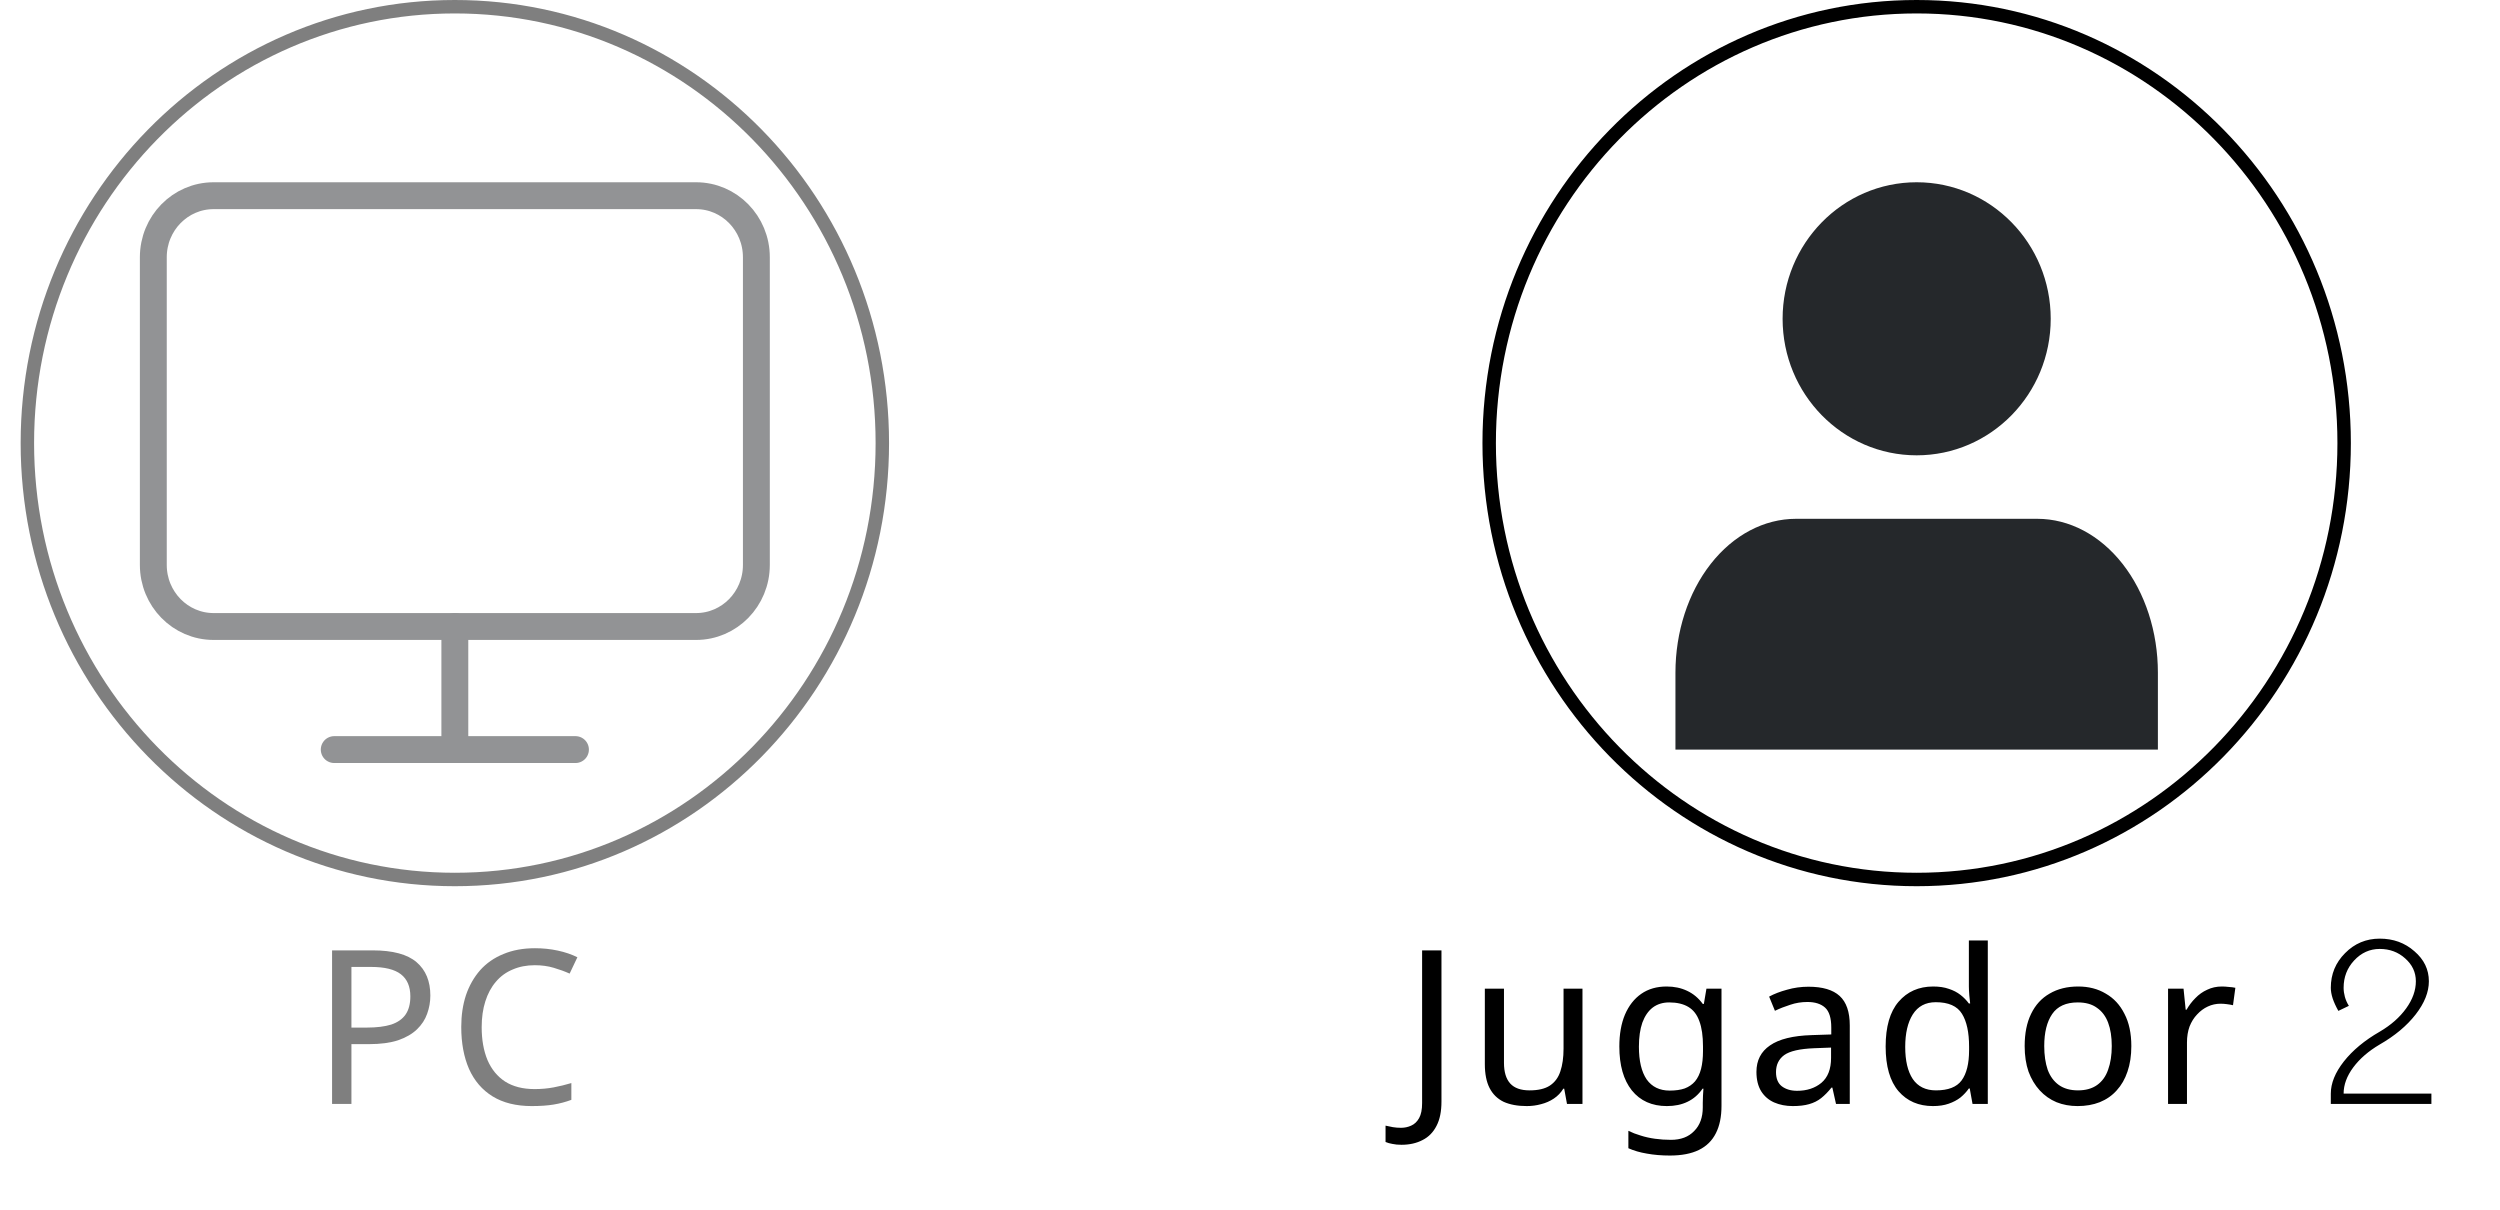 <svg width="186" height="90" viewBox="0 0 186 90" fill="none" xmlns="http://www.w3.org/2000/svg">
<g opacity="0.5">
<path d="M51.788 14.56H15.893C13.415 14.56 11.407 16.61 11.407 19.139V42.033C11.407 44.562 13.415 46.612 15.893 46.612H51.788C54.266 46.612 56.274 44.562 56.274 42.033V19.139C56.274 16.61 54.266 14.56 51.788 14.56Z" stroke="#25282B" stroke-width="2" stroke-linecap="round" stroke-linejoin="round"/>
<path d="M24.867 55.769H42.814" stroke="#25282B" stroke-width="2" stroke-linecap="round" stroke-linejoin="round"/>
<path d="M33.84 46.612V55.769" stroke="#25282B" stroke-width="2" stroke-linecap="round" stroke-linejoin="round"/>
<path d="M65.645 32.967C65.645 50.908 51.396 65.434 33.84 65.434C16.285 65.434 2.036 50.908 2.036 32.967C2.036 15.026 16.285 0.5 33.84 0.5C51.396 0.5 65.645 15.026 65.645 32.967Z" stroke="black"/>
<path d="M27.73 70.708C29.223 70.708 30.311 71.001 30.994 71.588C31.676 72.174 32.018 73.001 32.018 74.068C32.018 74.537 31.938 74.99 31.778 75.428C31.628 75.855 31.378 76.239 31.026 76.58C30.674 76.921 30.204 77.193 29.618 77.396C29.031 77.588 28.311 77.684 27.458 77.684H26.146V82.132H24.706V70.708H27.73ZM27.602 71.94H26.146V76.452H27.298C28.023 76.452 28.626 76.377 29.106 76.228C29.586 76.068 29.943 75.817 30.178 75.476C30.412 75.135 30.53 74.686 30.53 74.132C30.53 73.396 30.295 72.847 29.826 72.484C29.356 72.121 28.615 71.94 27.602 71.94ZM39.789 71.812C39.181 71.812 38.632 71.918 38.141 72.132C37.651 72.335 37.234 72.638 36.893 73.044C36.552 73.439 36.291 73.924 36.109 74.5C35.928 75.065 35.837 75.705 35.837 76.42C35.837 77.359 35.981 78.174 36.269 78.868C36.568 79.561 37.005 80.094 37.581 80.468C38.168 80.841 38.898 81.028 39.773 81.028C40.275 81.028 40.749 80.985 41.197 80.9C41.645 80.814 42.083 80.708 42.509 80.58V81.828C42.083 81.988 41.64 82.105 41.181 82.18C40.733 82.254 40.194 82.292 39.565 82.292C38.403 82.292 37.432 82.052 36.653 81.572C35.874 81.092 35.288 80.409 34.893 79.524C34.509 78.638 34.317 77.599 34.317 76.404C34.317 75.54 34.434 74.751 34.669 74.036C34.914 73.321 35.267 72.703 35.725 72.18C36.194 71.657 36.77 71.257 37.453 70.98C38.136 70.692 38.92 70.548 39.805 70.548C40.392 70.548 40.957 70.606 41.501 70.724C42.045 70.841 42.531 71.007 42.957 71.22L42.381 72.436C42.029 72.276 41.635 72.132 41.197 72.004C40.77 71.876 40.301 71.812 39.789 71.812Z" fill="black"/>
</g>
<path d="M174.404 32.967C174.404 50.908 160.155 65.434 142.6 65.434C125.044 65.434 110.795 50.908 110.795 32.967C110.795 15.026 125.044 0.5 142.6 0.5C160.155 0.5 174.404 15.026 174.404 32.967Z" stroke="black"/>
<path d="M104.269 85.172C104.013 85.172 103.789 85.15 103.597 85.108C103.405 85.076 103.235 85.028 103.085 84.964V83.748C103.256 83.79 103.437 83.828 103.629 83.86C103.821 83.892 104.024 83.908 104.237 83.908C104.504 83.908 104.755 83.855 104.989 83.748C105.235 83.641 105.432 83.454 105.581 83.188C105.731 82.921 105.805 82.548 105.805 82.068V70.708H107.245V81.956C107.245 82.692 107.123 83.294 106.877 83.764C106.632 84.244 106.285 84.596 105.837 84.82C105.389 85.055 104.867 85.172 104.269 85.172ZM117.736 73.556V82.132H116.584L116.376 80.996H116.312C116.131 81.294 115.896 81.54 115.608 81.732C115.32 81.924 115.006 82.062 114.664 82.148C114.323 82.244 113.966 82.292 113.592 82.292C112.91 82.292 112.334 82.185 111.864 81.972C111.406 81.748 111.059 81.406 110.824 80.948C110.59 80.489 110.472 79.897 110.472 79.172V73.556H111.896V79.076C111.896 79.758 112.051 80.27 112.36 80.612C112.67 80.953 113.15 81.124 113.8 81.124C114.44 81.124 114.942 81.007 115.304 80.772C115.678 80.526 115.939 80.174 116.088 79.716C116.248 79.246 116.328 78.681 116.328 78.02V73.556H117.736ZM123.999 73.396C124.564 73.396 125.071 73.502 125.519 73.716C125.978 73.929 126.367 74.254 126.687 74.692H126.767L126.959 73.556H128.079V82.276C128.079 83.087 127.94 83.764 127.663 84.308C127.386 84.862 126.964 85.278 126.399 85.556C125.834 85.833 125.114 85.972 124.239 85.972C123.62 85.972 123.05 85.924 122.527 85.828C122.015 85.743 121.556 85.609 121.151 85.428V84.132C121.428 84.27 121.732 84.388 122.063 84.484C122.394 84.591 122.751 84.671 123.135 84.724C123.519 84.777 123.914 84.804 124.319 84.804C125.055 84.804 125.631 84.585 126.047 84.148C126.474 83.721 126.687 83.135 126.687 82.388V82.052C126.687 81.924 126.692 81.743 126.703 81.508C126.714 81.263 126.724 81.092 126.735 80.996H126.671C126.372 81.433 125.999 81.758 125.551 81.972C125.114 82.185 124.602 82.292 124.015 82.292C122.906 82.292 122.036 81.903 121.407 81.124C120.788 80.345 120.479 79.257 120.479 77.86C120.479 76.942 120.618 76.153 120.895 75.492C121.183 74.82 121.588 74.302 122.111 73.94C122.634 73.577 123.263 73.396 123.999 73.396ZM124.191 74.58C123.711 74.58 123.3 74.708 122.959 74.964C122.628 75.22 122.372 75.593 122.191 76.084C122.02 76.575 121.935 77.172 121.935 77.876C121.935 78.932 122.127 79.743 122.511 80.308C122.906 80.862 123.476 81.14 124.223 81.14C124.66 81.14 125.034 81.087 125.343 80.98C125.652 80.862 125.908 80.686 126.111 80.452C126.314 80.207 126.463 79.897 126.559 79.524C126.655 79.15 126.703 78.708 126.703 78.196V77.86C126.703 77.081 126.612 76.452 126.431 75.972C126.26 75.492 125.988 75.14 125.615 74.916C125.242 74.692 124.767 74.58 124.191 74.58ZM134.551 73.412C135.596 73.412 136.37 73.641 136.871 74.1C137.372 74.558 137.623 75.289 137.623 76.292V82.132H136.599L136.327 80.916H136.263C136.018 81.225 135.762 81.487 135.495 81.7C135.239 81.903 134.94 82.052 134.599 82.148C134.268 82.244 133.863 82.292 133.383 82.292C132.871 82.292 132.407 82.201 131.991 82.02C131.586 81.838 131.266 81.561 131.031 81.188C130.796 80.804 130.679 80.324 130.679 79.748C130.679 78.894 131.015 78.239 131.687 77.78C132.359 77.311 133.394 77.055 134.791 77.012L136.247 76.964V76.452C136.247 75.737 136.092 75.241 135.783 74.964C135.474 74.686 135.036 74.548 134.471 74.548C134.023 74.548 133.596 74.617 133.191 74.756C132.786 74.884 132.407 75.033 132.055 75.204L131.623 74.148C131.996 73.945 132.439 73.775 132.951 73.636C133.463 73.487 133.996 73.412 134.551 73.412ZM134.967 77.988C133.9 78.031 133.159 78.201 132.743 78.5C132.338 78.799 132.135 79.22 132.135 79.764C132.135 80.244 132.279 80.596 132.567 80.82C132.866 81.044 133.244 81.156 133.703 81.156C134.428 81.156 135.031 80.959 135.511 80.564C135.991 80.159 136.231 79.54 136.231 78.708V77.94L134.967 77.988ZM143.812 82.292C142.745 82.292 141.892 81.924 141.252 81.188C140.612 80.441 140.292 79.332 140.292 77.86C140.292 76.388 140.612 75.278 141.252 74.532C141.902 73.775 142.761 73.396 143.828 73.396C144.276 73.396 144.665 73.454 144.996 73.572C145.326 73.678 145.614 73.828 145.86 74.02C146.105 74.212 146.313 74.425 146.484 74.66H146.58C146.569 74.521 146.548 74.319 146.516 74.052C146.494 73.775 146.484 73.556 146.484 73.396V69.972H147.892V82.132H146.756L146.548 80.98H146.484C146.313 81.225 146.105 81.449 145.86 81.652C145.614 81.844 145.321 81.999 144.98 82.116C144.649 82.233 144.26 82.292 143.812 82.292ZM144.036 81.124C144.942 81.124 145.577 80.879 145.94 80.388C146.313 79.886 146.5 79.135 146.5 78.132V77.876C146.5 76.809 146.324 75.993 145.972 75.428C145.62 74.852 144.969 74.564 144.02 74.564C143.262 74.564 142.692 74.868 142.308 75.476C141.934 76.073 141.748 76.879 141.748 77.892C141.748 78.916 141.934 79.71 142.308 80.276C142.692 80.841 143.268 81.124 144.036 81.124ZM158.571 77.828C158.571 78.543 158.475 79.177 158.283 79.732C158.102 80.276 157.835 80.74 157.483 81.124C157.142 81.508 156.721 81.801 156.219 82.004C155.729 82.196 155.179 82.292 154.571 82.292C154.006 82.292 153.483 82.196 153.003 82.004C152.523 81.801 152.107 81.508 151.755 81.124C151.403 80.74 151.126 80.276 150.923 79.732C150.731 79.177 150.635 78.543 150.635 77.828C150.635 76.879 150.795 76.079 151.115 75.428C151.435 74.766 151.894 74.265 152.491 73.924C153.089 73.572 153.798 73.396 154.619 73.396C155.398 73.396 156.081 73.572 156.667 73.924C157.265 74.265 157.729 74.766 158.059 75.428C158.401 76.079 158.571 76.879 158.571 77.828ZM152.091 77.828C152.091 78.5 152.177 79.087 152.347 79.588C152.529 80.079 152.806 80.457 153.179 80.724C153.553 80.99 154.027 81.124 154.603 81.124C155.179 81.124 155.654 80.99 156.027 80.724C156.401 80.457 156.673 80.079 156.843 79.588C157.025 79.087 157.115 78.5 157.115 77.828C157.115 77.145 157.025 76.564 156.843 76.084C156.662 75.604 156.385 75.236 156.011 74.98C155.649 74.713 155.174 74.58 154.587 74.58C153.713 74.58 153.078 74.868 152.683 75.444C152.289 76.02 152.091 76.814 152.091 77.828ZM165.303 73.396C165.463 73.396 165.634 73.406 165.815 73.428C166.007 73.439 166.172 73.46 166.311 73.492L166.135 74.788C165.996 74.756 165.842 74.729 165.671 74.708C165.511 74.686 165.356 74.676 165.207 74.676C164.876 74.676 164.562 74.745 164.263 74.884C163.964 75.022 163.698 75.22 163.463 75.476C163.228 75.721 163.042 76.02 162.903 76.372C162.775 76.724 162.711 77.118 162.711 77.556V82.132H161.303V73.556H162.455L162.615 75.124H162.679C162.86 74.804 163.079 74.516 163.335 74.26C163.591 73.993 163.884 73.785 164.215 73.636C164.546 73.476 164.908 73.396 165.303 73.396ZM173.412 82.132V81.366C173.412 80.595 173.735 79.799 174.38 78.976C175.037 78.142 175.927 77.403 177.052 76.757C177.886 76.267 178.542 75.689 179.021 75.022C179.5 74.356 179.74 73.684 179.74 73.007C179.74 72.34 179.474 71.772 178.943 71.304C178.422 70.835 177.792 70.601 177.052 70.601C176.313 70.601 175.677 70.887 175.146 71.46C174.625 72.022 174.365 72.7 174.365 73.491C174.365 73.71 174.396 73.934 174.458 74.163C174.521 74.392 174.62 74.616 174.755 74.835L173.974 75.21C173.787 74.877 173.646 74.569 173.552 74.288C173.458 73.996 173.412 73.731 173.412 73.491C173.412 72.481 173.766 71.621 174.474 70.913C175.182 70.194 176.042 69.835 177.052 69.835C178.063 69.835 178.922 70.147 179.63 70.772C180.349 71.387 180.708 72.132 180.708 73.007C180.708 73.809 180.38 74.632 179.724 75.476C179.068 76.319 178.177 77.064 177.052 77.71C176.219 78.2 175.563 78.767 175.083 79.413C174.604 80.059 174.365 80.71 174.365 81.366H180.896V82.132H173.412Z" fill="black"/>
<path d="M160.547 55.769V50.046C160.547 47.01 159.601 44.098 157.919 41.952C156.236 39.805 153.953 38.599 151.573 38.599H133.626C131.246 38.599 128.964 39.805 127.281 41.952C125.598 44.098 124.653 47.01 124.653 50.046V55.769" fill="#25282B"/>
<path d="M142.6 32.876C147.556 32.876 151.573 28.776 151.573 23.718C151.573 18.66 147.556 14.56 142.6 14.56C137.644 14.56 133.626 18.66 133.626 23.718C133.626 28.776 137.644 32.876 142.6 32.876Z" fill="#25282B" stroke="#25282B" stroke-width="2" stroke-linecap="round" stroke-linejoin="round"/>
</svg>
